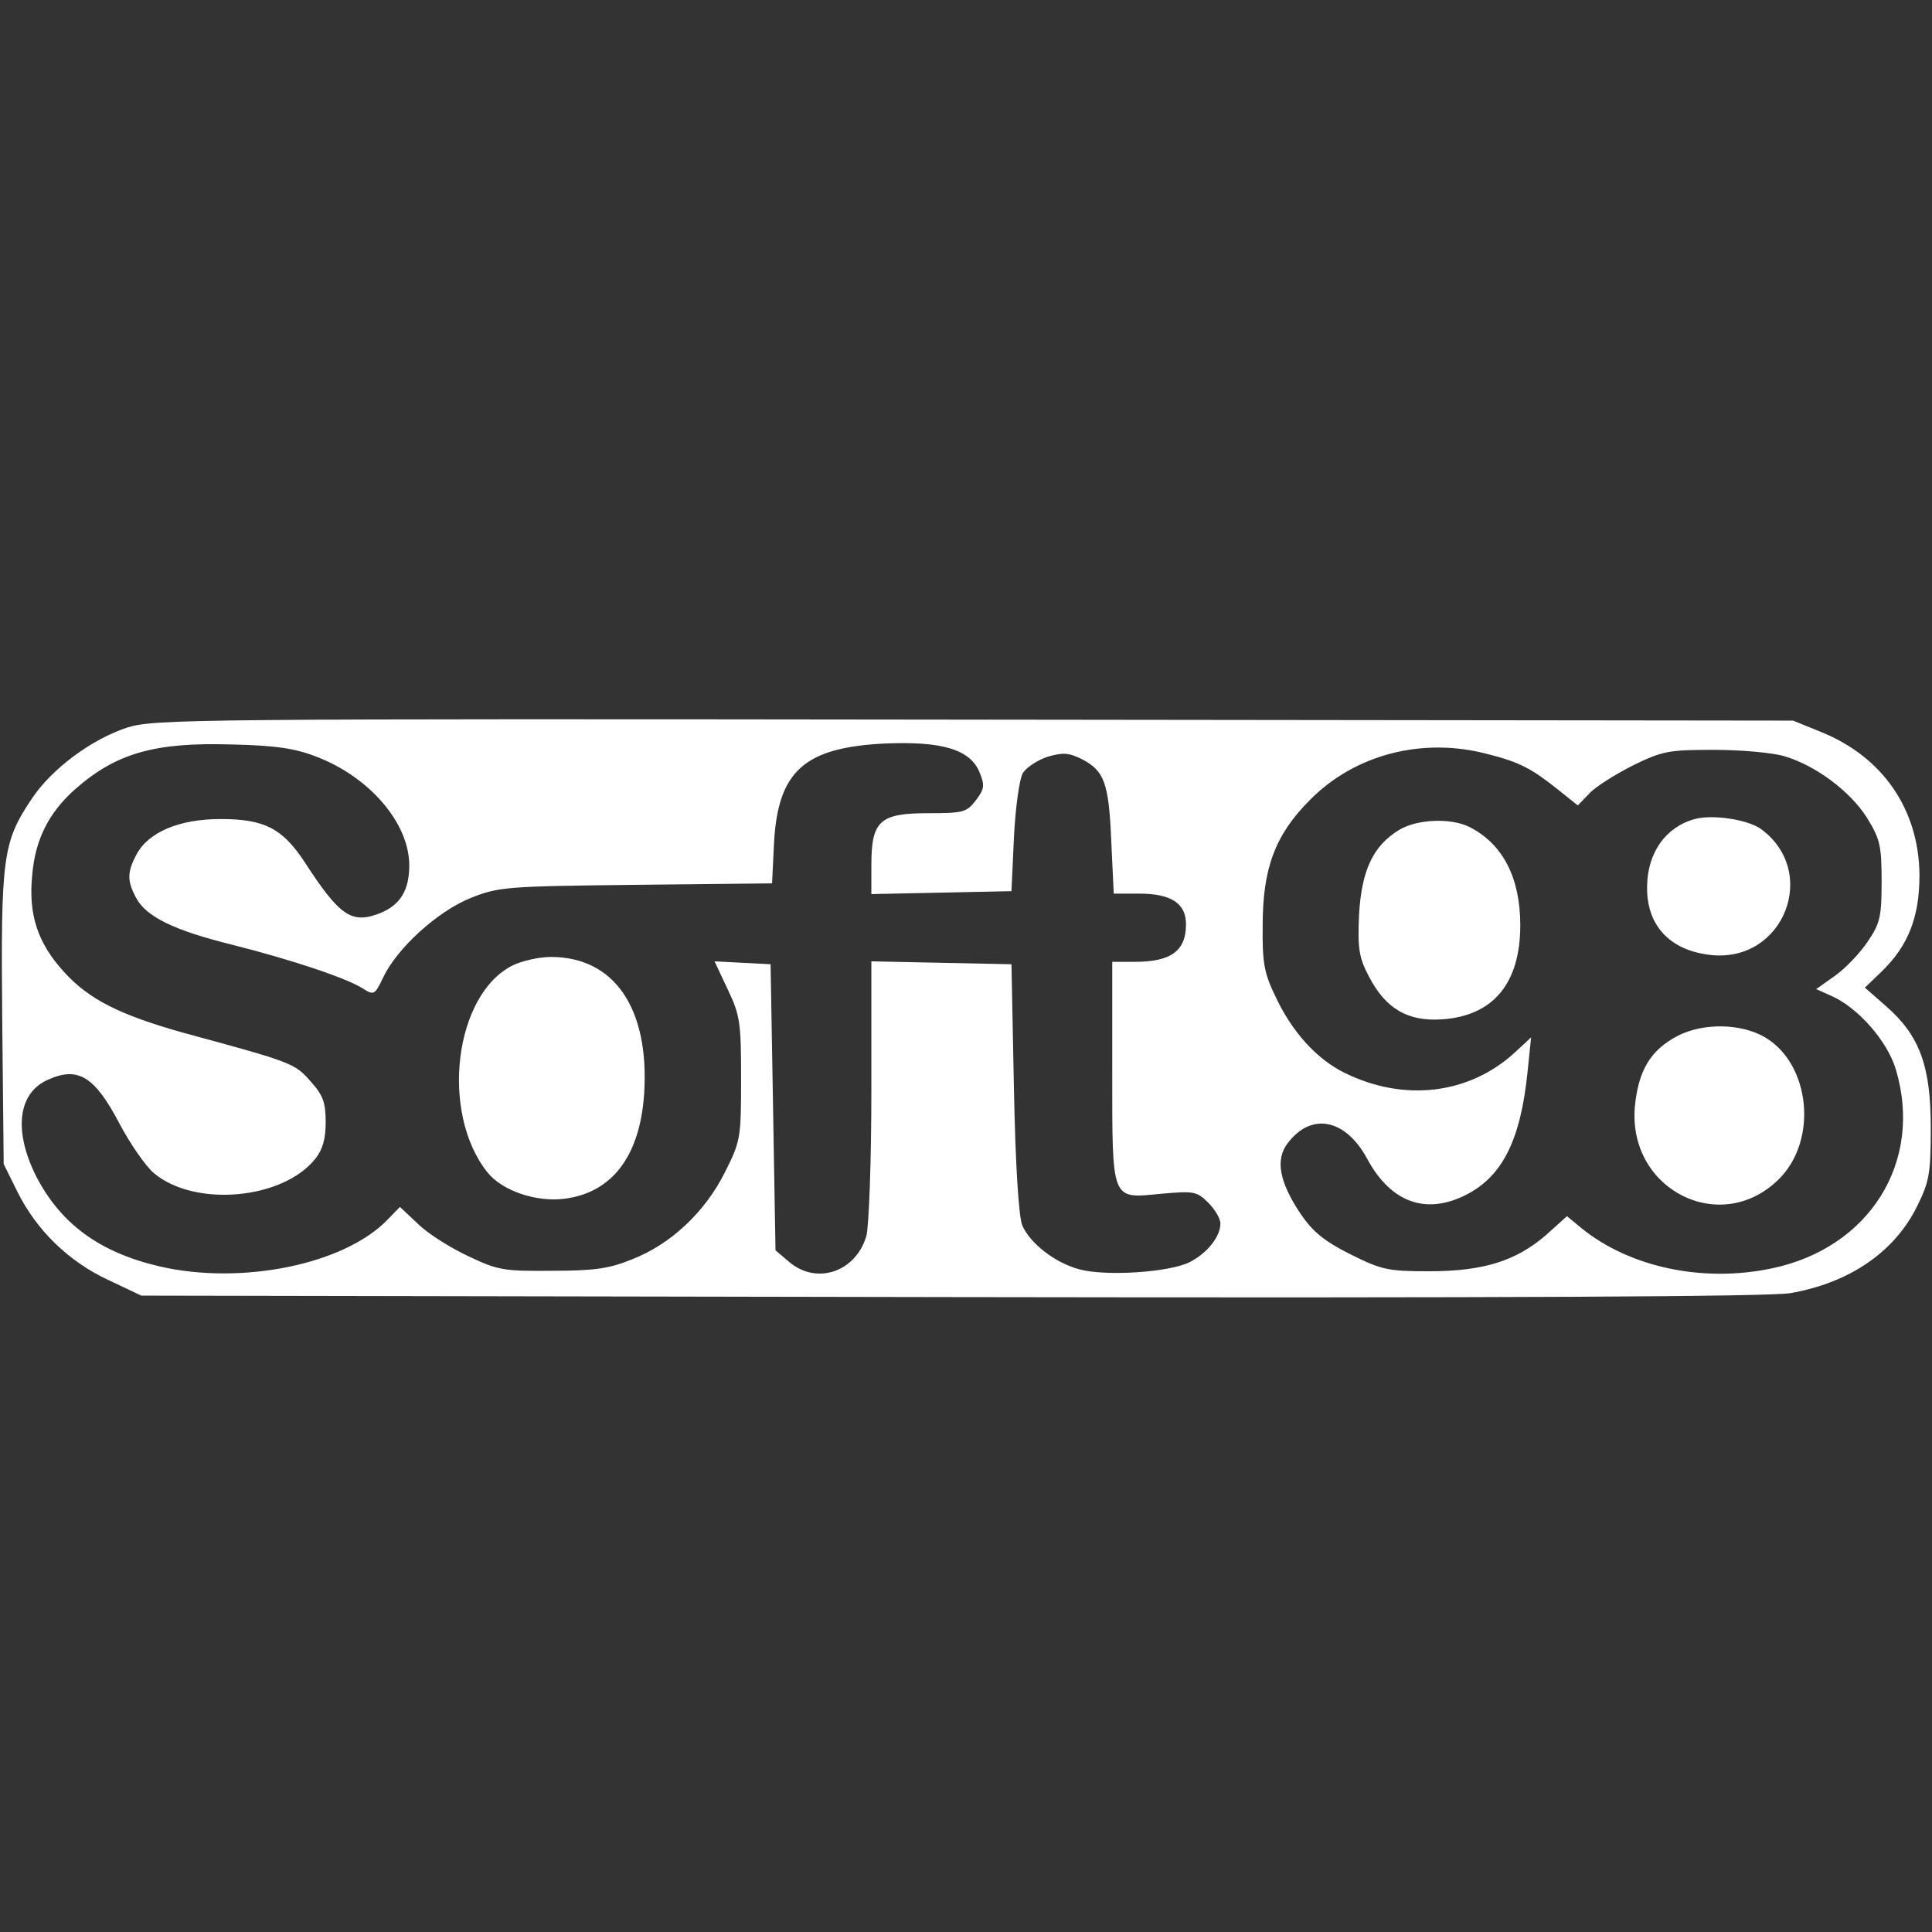 <svg width="256" height="256" viewBox="0 0 256 256" fill="none" xmlns="http://www.w3.org/2000/svg">
<rect x="0" y="0" width="256" height="256" fill="#333333" stroke="none"/>
<g clip-path="url(#clip0_256_14)">
<path d="M16.904 96.388C12.149 97.938 6.807 101.877 4.136 105.945C0.358 111.627 0.098 113.629 0.293 135.001L0.489 154.243L2.312 157.924C4.853 163.025 9.087 167.157 14.363 169.611L18.728 171.677L125.883 171.871C201.054 172 234.276 171.806 237.207 171.354C245.024 169.998 251.017 165.93 254.013 159.861C255.642 156.568 255.837 155.535 255.837 149.4C255.837 141.2 254.339 137.197 249.909 133.322L247.108 130.869L249.323 128.738C252.841 125.316 254.339 121.571 254.339 115.953C254.274 107.236 249.453 100.262 241.246 96.969L237.598 95.484L129.14 95.355C25.177 95.226 20.552 95.291 16.904 96.388ZM41.918 100.262C49.018 102.974 54.229 109.109 54.229 114.662C54.229 117.955 53.056 119.892 50.386 120.99C46.608 122.475 45.044 121.442 40.354 114.21C37.423 109.754 35.013 108.527 29.215 108.527C23.744 108.527 19.64 110.271 18.076 113.241C16.839 115.566 16.839 116.728 18.011 118.923C19.314 121.442 22.962 123.249 30.779 125.187C38.726 127.188 46.021 129.642 48.106 130.998C49.539 131.902 49.669 131.837 50.777 129.513C52.6 125.639 58.007 120.731 62.371 118.988C66.085 117.503 67.062 117.438 84.258 117.244L102.302 117.051L102.563 111.691C103.084 102.135 106.602 99.036 117.284 98.519C124.776 98.196 128.554 99.294 129.791 102.329C130.508 104.072 130.443 104.524 129.335 106.009C128.098 107.623 127.707 107.753 122.952 107.753C116.568 107.753 115.461 108.786 115.461 114.597V118.471L124.776 118.278L134.025 118.084L134.351 110.981C134.547 107.042 135.068 103.233 135.524 102.458C135.98 101.683 137.478 100.714 138.846 100.262C140.865 99.681 141.647 99.746 143.34 100.585C146.337 102.135 146.923 103.749 147.249 111.433L147.575 118.407H150.897C155.196 118.407 157.15 119.698 157.15 122.475C157.15 126.026 155.131 127.447 150.376 127.447H147.379V141.846C147.379 159.344 147.184 158.828 153.828 158.182C158.192 157.795 158.583 157.859 160.081 159.344C160.993 160.248 161.71 161.475 161.71 162.121C161.71 163.864 159.951 166.06 157.671 167.222C155.066 168.578 146.532 169.159 143.015 168.19C139.823 167.351 136.501 164.768 135.459 162.379C135.003 161.346 134.547 154.566 134.351 144.235L134.025 127.769L124.776 127.576L115.461 127.382V144.364C115.461 153.985 115.135 162.379 114.809 163.735C113.441 168.513 108.23 170.321 104.582 167.222L102.758 165.672L102.433 146.688L102.107 127.769L98.394 127.576L94.681 127.382L96.44 131.127C98.068 134.549 98.198 135.518 98.198 142.943C98.198 150.821 98.133 151.208 96.049 155.341C93.443 160.571 88.883 164.897 83.672 166.899C80.676 168.126 78.591 168.384 73.12 168.384C66.801 168.449 65.954 168.32 62.046 166.447C59.701 165.349 56.704 163.477 55.401 162.185L52.991 159.925L51.298 161.669C45.565 167.545 32.016 170.321 21.138 167.803C13.126 165.93 7.98 162.121 4.723 155.728C1.791 149.788 2.378 144.816 6.351 143.073C10.325 141.265 12.539 142.621 15.796 148.819C17.23 151.531 19.314 154.566 20.421 155.47C25.828 159.99 37.488 158.957 41.787 153.533C42.764 152.306 43.155 150.886 43.155 148.69C43.155 146.107 42.83 145.139 41.136 143.266C39.051 140.877 38.661 140.748 24.395 136.874C15.862 134.485 11.758 132.418 8.436 128.738C4.983 124.928 3.746 121.183 4.267 115.953C4.658 111.304 6.416 107.753 9.869 104.653C15.341 99.811 20.421 98.325 30.779 98.648C36.511 98.777 39.117 99.165 41.918 100.262ZM197.211 99.94C201.315 100.973 203.009 101.877 206.396 104.589L209.067 106.72L210.63 105.105C211.477 104.201 214.082 102.587 216.362 101.425C220.336 99.488 221.118 99.359 227.176 99.359C230.758 99.359 234.927 99.746 236.425 100.198C240.594 101.425 245.154 104.847 247.369 108.334C249.128 111.175 249.323 112.079 249.323 116.792C249.323 121.442 249.128 122.346 247.499 124.735C246.522 126.22 244.568 128.286 243.2 129.255L240.66 131.062L242.679 131.966C246.196 133.516 250.105 137.972 251.212 141.717C254.86 153.92 247.76 165.349 234.797 168.061C225.677 169.998 215.972 167.932 209.588 162.766L207.634 161.152L204.833 163.67C200.859 167.093 196.56 168.449 189.329 168.449C183.858 168.449 183.076 168.255 178.907 166.189C175.454 164.445 173.956 163.218 172.328 160.829C169.527 156.632 168.94 153.662 170.634 151.467C173.761 147.334 178.321 148.238 181.187 153.598C184.313 159.344 188.938 161.023 194.28 158.311C199.1 155.857 201.51 151.015 202.422 141.91L202.878 137.455L200.729 139.457C194.671 145.01 186.072 146.043 178.19 142.169C174.477 140.361 171.155 136.68 169.006 132.031C167.507 128.996 167.247 127.511 167.312 122.604C167.312 115.114 168.94 110.658 173.5 106.074C179.493 99.94 188.548 97.615 197.211 99.94Z" fill="white"/>
<path d="M67.974 127.899C60.222 131.708 58.268 147.399 64.586 155.341C66.54 157.795 71.1 159.344 74.878 158.828C81.197 157.988 84.845 153.081 85.366 144.751C86.017 133.581 81.392 126.801 72.989 126.801C71.426 126.801 69.211 127.317 67.974 127.899Z" fill="white"/>
<path d="M224.57 108.528C220.727 109.561 218.317 112.983 218.251 117.374C218.121 122.604 221.248 125.961 226.72 126.543C236.36 127.576 241.116 115.501 233.299 109.819C231.54 108.592 226.915 107.882 224.57 108.528Z" fill="white"/>
<path d="M185.421 109.948C181.903 112.079 180.405 115.372 180.079 121.248C179.884 125.768 180.079 126.865 181.382 129.384C183.597 133.645 186.528 135.389 191.088 135.066C197.863 134.614 201.445 130.288 201.445 122.604C201.445 116.34 199.165 111.885 194.801 109.625C192.326 108.334 187.831 108.527 185.421 109.948Z" fill="white"/>
<path d="M222.29 137.261C218.707 139.134 217.079 141.846 216.623 146.688C215.711 157.665 228.022 163.864 235.709 156.245C240.92 151.079 239.878 141.006 233.885 137.455C230.693 135.582 225.677 135.518 222.29 137.261Z" fill="white"/>
</g>
<defs>
<clipPath id="clip0_256_14">
<rect width="256" height="77" fill="white" transform="translate(0 95)"/>
</clipPath>
</defs>
</svg>
